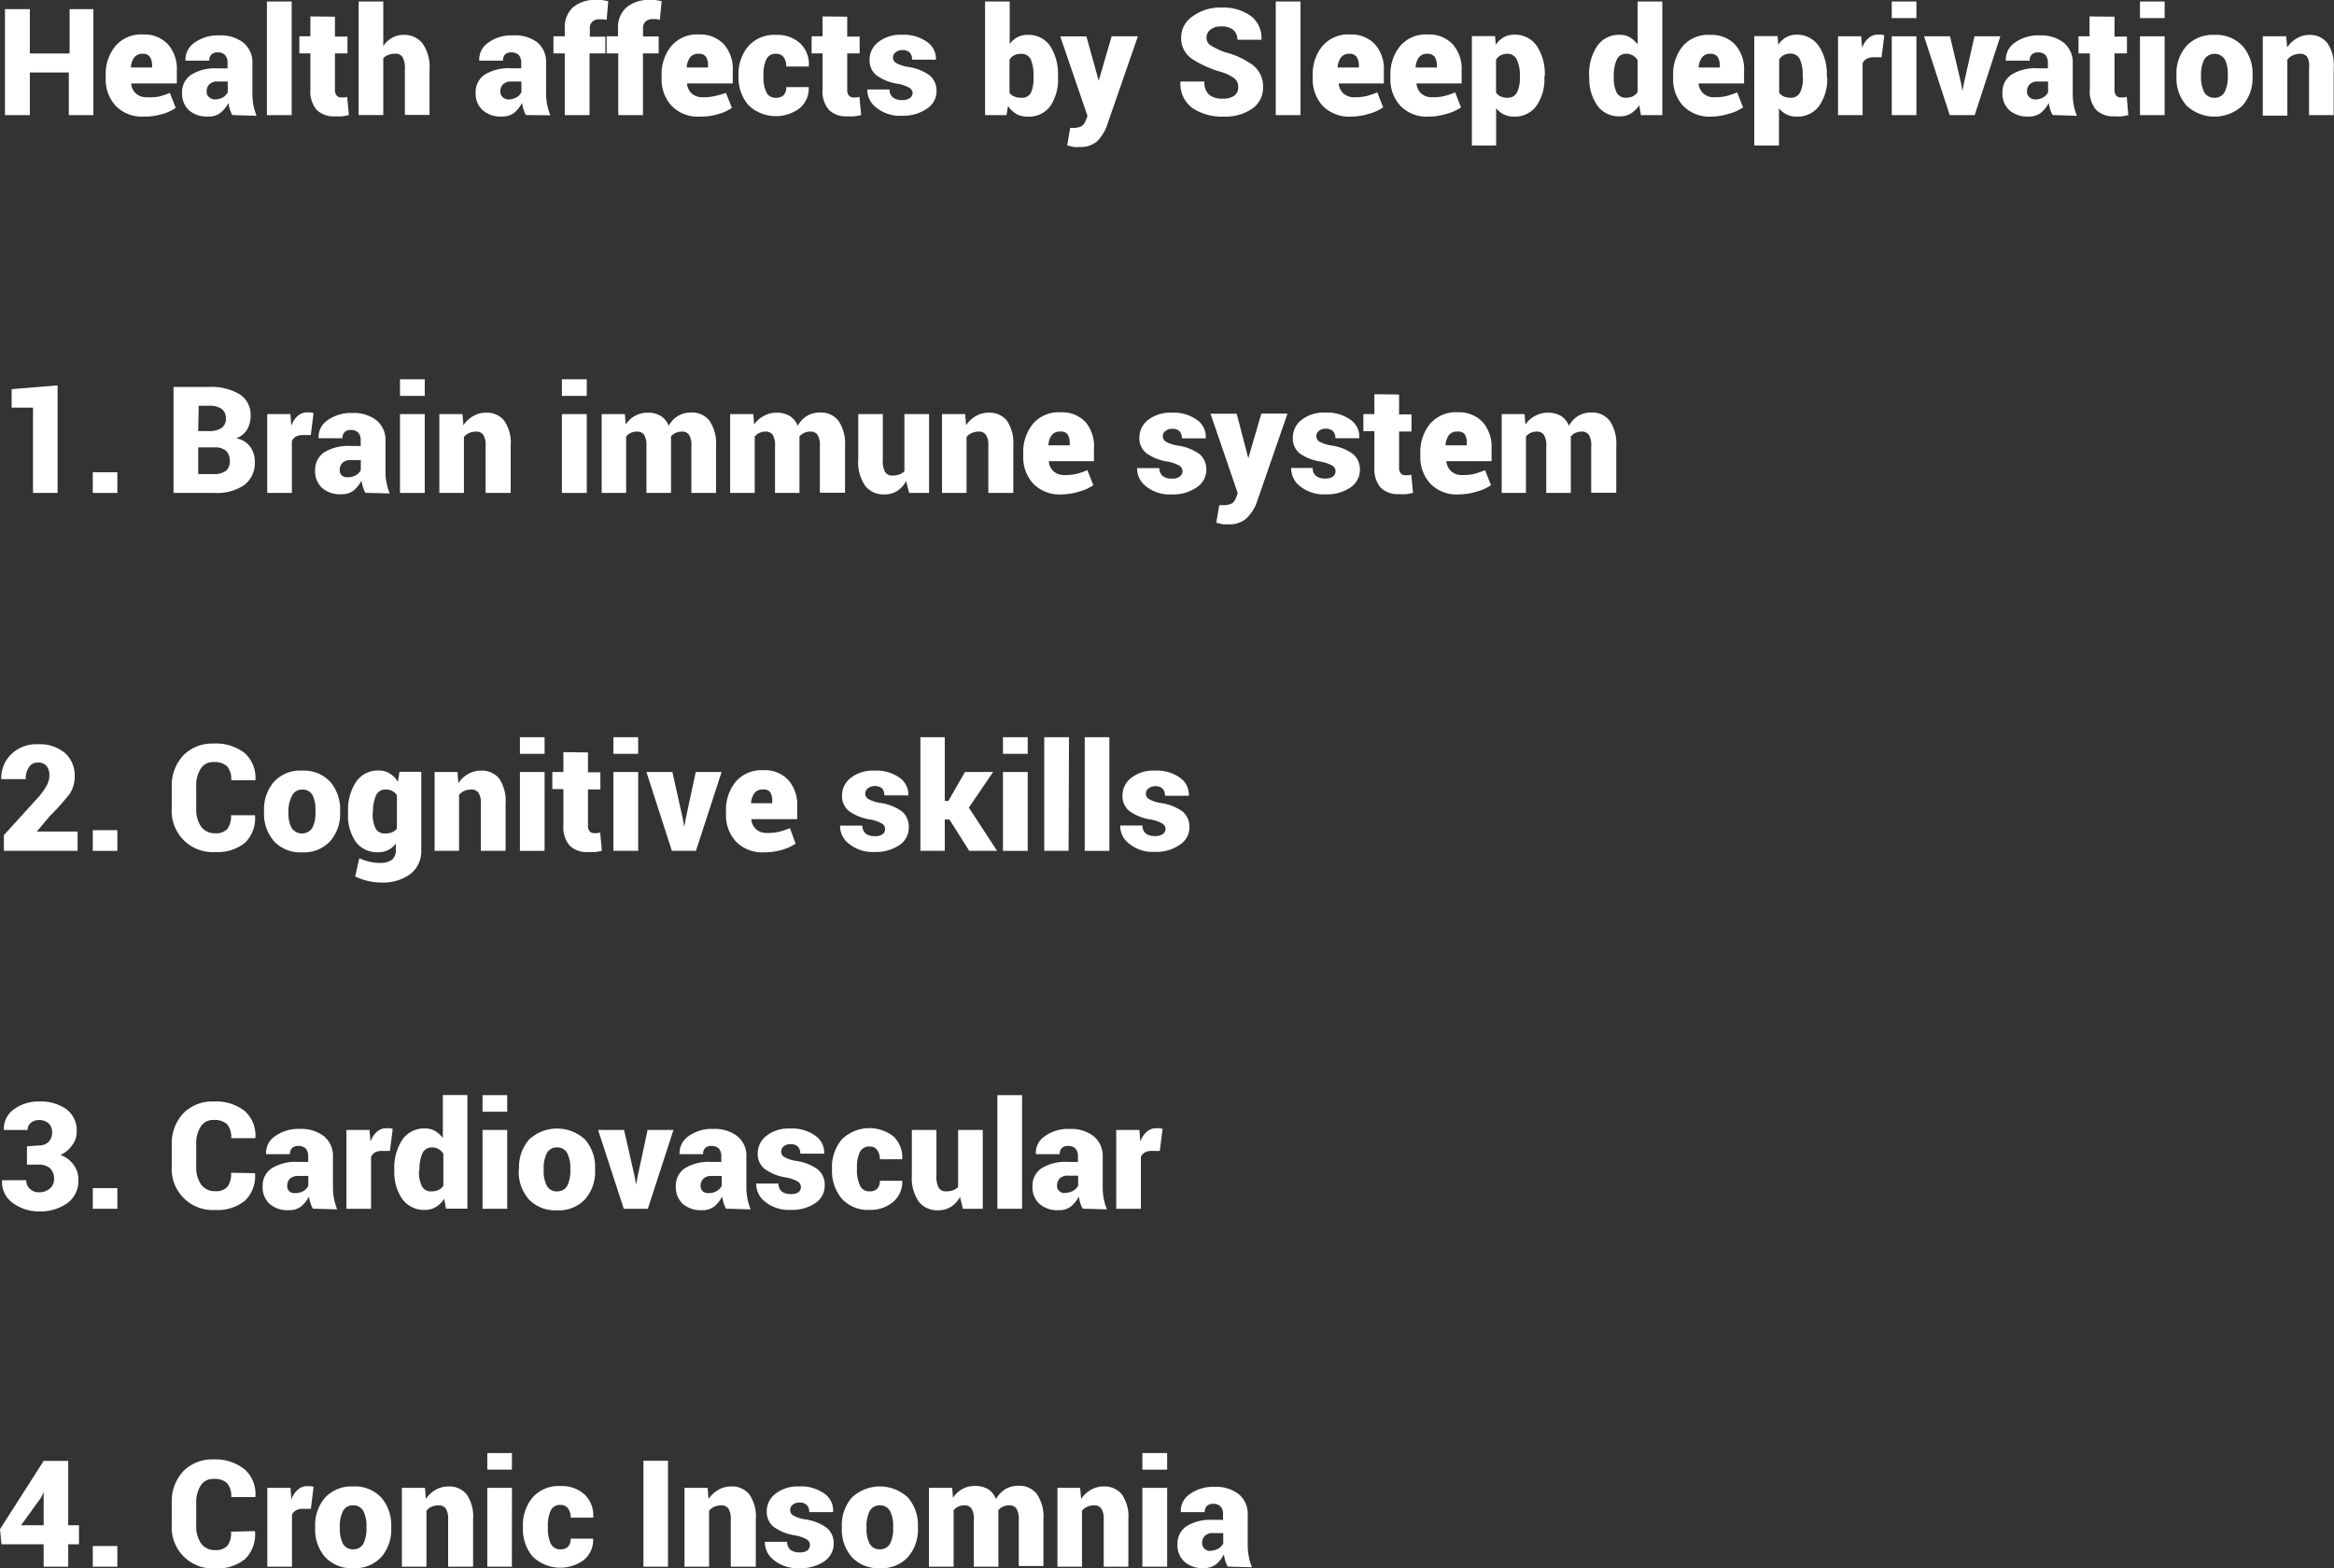 <svg xmlns="http://www.w3.org/2000/svg" viewBox="0 0 234.69 157.73"><rect x="0" y="0" width="234.69" height="157.73" fill="#333333" stroke="none"/><defs><style>.cls-1{fill:#fff;}</style></defs><title>text4</title><g id="Layer_2" data-name="Layer 2"><g id="Layer_1-2" data-name="Layer 1"><path class="cls-1" d="M5.79,49.58H3.32V41H1.17V39.14l4.62-.38Z"/><path class="cls-1" d="M11.8,49.58H9.33V47.5H11.8Z"/><path class="cls-1" d="M17.45,49.58V38.92H21a5.56,5.56,0,0,1,3.09.73,2.46,2.46,0,0,1,1.11,2.2,2.66,2.66,0,0,1-.35,1.35,2.16,2.16,0,0,1-1.1.89,2.16,2.16,0,0,1,1.41.85,2.45,2.45,0,0,1,.46,1.48,2.78,2.78,0,0,1-1.05,2.36,4.89,4.89,0,0,1-3,.8Zm2.48-6.22h1a2.33,2.33,0,0,0,1.34-.31,1.08,1.08,0,0,0,.44-.93,1.16,1.16,0,0,0-.43-1,2.19,2.19,0,0,0-1.3-.31h-1Zm0,1.64v2.68h1.59a1.9,1.9,0,0,0,1.19-.32,1.13,1.13,0,0,0,.39-1,1.39,1.39,0,0,0-.35-1A1.62,1.62,0,0,0,21.61,45H19.93Z"/><path class="cls-1" d="M31.25,43.76h-.8a1.43,1.43,0,0,0-.7.15,1,1,0,0,0-.4.45v5.22H26.87V41.65H29.2l.09,1.17a2.45,2.45,0,0,1,.66-1,1.43,1.43,0,0,1,1-.34l.3,0a1.64,1.64,0,0,1,.28.07Z"/><path class="cls-1" d="M36.74,49.57A3.25,3.25,0,0,1,36.5,49a3.52,3.52,0,0,1-.15-.66,3.14,3.14,0,0,1-.8,1,1.9,1.9,0,0,1-1.23.37,2.75,2.75,0,0,1-1.94-.64,2.25,2.25,0,0,1-.69-1.74,2.1,2.1,0,0,1,.89-1.82,4.56,4.56,0,0,1,2.69-.65h1v-.56a1.16,1.16,0,0,0-.24-.78,1,1,0,0,0-.74-.27.87.87,0,0,0-.64.21.82.82,0,0,0-.21.62h-2.4v0a2,2,0,0,1,.9-1.81,4,4,0,0,1,2.52-.73,3.69,3.69,0,0,1,2.39.73,2.53,2.53,0,0,1,.91,2.1v3a5.57,5.57,0,0,0,.11,1.18,6.27,6.27,0,0,0,.31,1.08ZM35,48a1.54,1.54,0,0,0,.8-.21,1.22,1.22,0,0,0,.48-.51v-1h-1a1.13,1.13,0,0,0-.86.29,1,1,0,0,0-.26.72.68.68,0,0,0,.23.55A.84.84,0,0,0,35,48Z"/><path class="cls-1" d="M42.71,39.82H40.22V38.15h2.49Zm0,9.76H40.22V41.65h2.49Z"/><path class="cls-1" d="M46.5,41.65l.1,1.12a2.84,2.84,0,0,1,1-.93,2.48,2.48,0,0,1,1.27-.33,2.22,2.22,0,0,1,1.82.79,3.89,3.89,0,0,1,.66,2.51v4.77H48.83V44.8a1.82,1.82,0,0,0-.24-1.07.84.84,0,0,0-.7-.32,1.73,1.73,0,0,0-.71.14,1.33,1.33,0,0,0-.53.4v5.63H44.18V41.65Z"/><path class="cls-1" d="M59,39.82H56.5V38.15H59Zm0,9.76H56.5V41.65H59Z"/><path class="cls-1" d="M62.83,41.65l.09,1.05a2.56,2.56,0,0,1,.94-.88,2.6,2.6,0,0,1,1.3-.31,2.47,2.47,0,0,1,1.27.32,2,2,0,0,1,.81,1,2.62,2.62,0,0,1,.94-1,2.54,2.54,0,0,1,1.34-.34,2.21,2.21,0,0,1,1.82.83A4.09,4.09,0,0,1,72,44.9v4.68H69.52V44.9a2,2,0,0,0-.24-1.17.83.83,0,0,0-.71-.32,1.54,1.54,0,0,0-.63.13,1.29,1.29,0,0,0-.47.36,1.34,1.34,0,0,0,0,.21c0,.06,0,.12,0,.18v5.29H65V44.9a2.14,2.14,0,0,0-.23-1.17.86.86,0,0,0-.73-.32,1.51,1.51,0,0,0-.61.13,1.38,1.38,0,0,0-.47.36v5.68H60.5V41.65Z"/><path class="cls-1" d="M75.75,41.65l.08,1.05a2.66,2.66,0,0,1,1-.88,2.6,2.6,0,0,1,1.3-.31,2.47,2.47,0,0,1,1.27.32,2,2,0,0,1,.81,1,2.62,2.62,0,0,1,.94-1,2.54,2.54,0,0,1,1.34-.34,2.21,2.21,0,0,1,1.82.83,4.09,4.09,0,0,1,.66,2.56v4.68H82.44V44.9a2,2,0,0,0-.24-1.17.83.83,0,0,0-.71-.32,1.54,1.54,0,0,0-.63.13,1.29,1.29,0,0,0-.47.36,1.34,1.34,0,0,0,0,.21c0,.06,0,.12,0,.18v5.29H77.93V44.9a2.14,2.14,0,0,0-.23-1.17.86.86,0,0,0-.73-.32,1.51,1.51,0,0,0-.61.13,1.38,1.38,0,0,0-.47.36v5.68H73.42V41.65Z"/><path class="cls-1" d="M91.11,48.39a2.6,2.6,0,0,1-.91,1,2.39,2.39,0,0,1-1.29.34A2.34,2.34,0,0,1,87,48.87a4.2,4.2,0,0,1-.7-2.67V41.65h2.47v4.56A2.35,2.35,0,0,0,89,47.48a.82.82,0,0,0,.73.35,2.1,2.1,0,0,0,.7-.11,1.25,1.25,0,0,0,.51-.33V41.65h2.48v7.93h-2Z"/><path class="cls-1" d="M97.05,41.65l.09,1.12a2.84,2.84,0,0,1,1-.93,2.52,2.52,0,0,1,1.28-.33,2.24,2.24,0,0,1,1.82.79,4,4,0,0,1,.65,2.51v4.77H99.38V44.8a1.81,1.81,0,0,0-.25-1.07.83.83,0,0,0-.7-.32,1.8,1.8,0,0,0-.71.14,1.41,1.41,0,0,0-.53.4v5.63H94.72V41.65Z"/><path class="cls-1" d="M106.71,49.73a3.66,3.66,0,0,1-2.82-1.09,3.89,3.89,0,0,1-1-2.76V45.6a4.46,4.46,0,0,1,1-3,3.41,3.41,0,0,1,2.79-1.13,3.22,3.22,0,0,1,2.49,1A3.76,3.76,0,0,1,110,45.1v1.29h-4.54l0,0a1.51,1.51,0,0,0,.46,1,1.61,1.61,0,0,0,1.16.39,4.87,4.87,0,0,0,1.18-.12,7.31,7.31,0,0,0,1.08-.37l.6,1.51a4.44,4.44,0,0,1-1.38.63A6.4,6.4,0,0,1,106.71,49.73Zm-.09-6.32a1,1,0,0,0-.88.38,1.87,1.87,0,0,0-.32,1v0h2.14v-.19a1.6,1.6,0,0,0-.22-.93A.82.82,0,0,0,106.62,43.41Z"/><path class="cls-1" d="M118.9,47.35a.64.64,0,0,0-.33-.52,3.67,3.67,0,0,0-1.21-.41,4.86,4.86,0,0,1-2.09-.84,1.9,1.9,0,0,1-.7-1.57,2.21,2.21,0,0,1,.87-1.77,3.6,3.6,0,0,1,2.38-.73,4,4,0,0,1,2.52.71,2.06,2.06,0,0,1,.9,1.82l0,.05h-2.4a1,1,0,0,0-.23-.71,1,1,0,0,0-.77-.25,1,1,0,0,0-.65.22.65.65,0,0,0-.27.54.62.62,0,0,0,.31.53,3.38,3.38,0,0,0,1.22.4,5,5,0,0,1,2.16.85,2,2,0,0,1,.69,1.61,2.11,2.11,0,0,1-1,1.76,4.15,4.15,0,0,1-2.51.69,3.77,3.77,0,0,1-2.56-.82,2.25,2.25,0,0,1-.89-1.83v0h2.24a1,1,0,0,0,.34.81,1.49,1.49,0,0,0,.93.25,1.22,1.22,0,0,0,.75-.19A.65.65,0,0,0,118.9,47.35Z"/><path class="cls-1" d="M125.52,46.09v0h0l1.31-4.49h2.63l-3.15,9.11a4.45,4.45,0,0,1-1,1.45,2.53,2.53,0,0,1-1.84.57,2.49,2.49,0,0,1-.52,0l-.65-.15.3-1.77.16,0H123a1.74,1.74,0,0,0,.86-.17,1.06,1.06,0,0,0,.4-.52l.2-.51-2.74-8h2.63Z"/><path class="cls-1" d="M134.29,47.35a.64.64,0,0,0-.33-.52,3.74,3.74,0,0,0-1.22-.41,4.81,4.81,0,0,1-2.08-.84A1.91,1.91,0,0,1,130,44a2.22,2.22,0,0,1,.88-1.77,3.6,3.6,0,0,1,2.38-.73,4,4,0,0,1,2.52.71,2.06,2.06,0,0,1,.9,1.82l0,.05h-2.4a1,1,0,0,0-.24-.71,1,1,0,0,0-.76-.25,1,1,0,0,0-.66.22.67.67,0,0,0-.26.54.63.63,0,0,0,.3.53,3.52,3.52,0,0,0,1.23.4,4.88,4.88,0,0,1,2.15.85,2,2,0,0,1,.7,1.61,2.11,2.11,0,0,1-.95,1.76,4.17,4.17,0,0,1-2.51.69,3.75,3.75,0,0,1-2.56-.82,2.25,2.25,0,0,1-.89-1.83v0H132a1,1,0,0,0,.34.81,1.49,1.49,0,0,0,.93.25,1.22,1.22,0,0,0,.75-.19A.67.67,0,0,0,134.29,47.35Z"/><path class="cls-1" d="M140.68,39.68v2h1.25v1.72h-1.25V47a.86.86,0,0,0,.17.61.58.58,0,0,0,.46.19h.31l.29-.06.17,1.83a5.33,5.33,0,0,1-.68.13,5,5,0,0,1-.71,0,2.48,2.48,0,0,1-1.86-.65A2.87,2.87,0,0,1,138.2,47V43.37h-1.11V41.65h1.11v-2Z"/><path class="cls-1" d="M146.65,49.73a3.67,3.67,0,0,1-2.83-1.09,3.89,3.89,0,0,1-1-2.76V45.6a4.46,4.46,0,0,1,1-3,3.42,3.42,0,0,1,2.79-1.13,3.22,3.22,0,0,1,2.49,1,3.76,3.76,0,0,1,.88,2.63v1.29h-4.54l0,0a1.52,1.52,0,0,0,.47,1,1.57,1.57,0,0,0,1.15.39,5,5,0,0,0,1.19-.12,8.19,8.19,0,0,0,1.08-.37l.59,1.51a4.44,4.44,0,0,1-1.38.63A6.33,6.33,0,0,1,146.65,49.73Zm-.1-6.32a1,1,0,0,0-.88.38,2,2,0,0,0-.32,1v0h2.14v-.19a1.68,1.68,0,0,0-.21-.93A.84.84,0,0,0,146.55,43.41Z"/><path class="cls-1" d="M153.3,41.65l.08,1.05a2.66,2.66,0,0,1,1-.88,2.59,2.59,0,0,1,1.29-.31,2.48,2.48,0,0,1,1.28.32,2,2,0,0,1,.81,1,2.62,2.62,0,0,1,.94-1,2.54,2.54,0,0,1,1.34-.34,2.21,2.21,0,0,1,1.82.83,4.09,4.09,0,0,1,.66,2.56v4.68H160V44.9a2,2,0,0,0-.24-1.17.83.83,0,0,0-.71-.32,1.62,1.62,0,0,0-.64.13,1.34,1.34,0,0,0-.46.36,1.34,1.34,0,0,0,0,.21v5.47h-2.47V44.9a2,2,0,0,0-.24-1.17.83.83,0,0,0-.72-.32,1.48,1.48,0,0,0-.61.13,1.29,1.29,0,0,0-.47.36v5.68H151V41.65Z"/><path class="cls-1" d="M7.8,85.58H.39V84l3.28-3.61a7.07,7.07,0,0,0,1-1.33,2.31,2.31,0,0,0,.3-1,1.61,1.61,0,0,0-.27-1,1.08,1.08,0,0,0-.9-.36,1,1,0,0,0-.89.47,2,2,0,0,0-.32,1.2H.13v0a3.31,3.31,0,0,1,1-2.51,3.59,3.59,0,0,1,2.68-1,3.89,3.89,0,0,1,2.7.86,3,3,0,0,1,1,2.37,3.12,3.12,0,0,1-.53,1.79A23.42,23.42,0,0,1,5,82.09l-1.3,1.55v0H7.8Z"/><path class="cls-1" d="M11.8,85.58H9.33V83.5H11.8Z"/><path class="cls-1" d="M25.64,82l0,0a3.43,3.43,0,0,1-1,2.76,4.37,4.37,0,0,1-3,.94,4.12,4.12,0,0,1-4.37-4.37V79.13A4.41,4.41,0,0,1,18.41,76a4.05,4.05,0,0,1,3.05-1.21,4.71,4.71,0,0,1,3.14.95,3.32,3.32,0,0,1,1.08,2.74l0,0H23.25a2,2,0,0,0-.42-1.41,1.89,1.89,0,0,0-1.37-.42,1.44,1.44,0,0,0-1.28.67,3.13,3.13,0,0,0-.45,1.78v2.24a3,3,0,0,0,.49,1.8,1.67,1.67,0,0,0,1.41.67,1.56,1.56,0,0,0,1.23-.43A2.12,2.12,0,0,0,23.23,82Z"/><path class="cls-1" d="M26.55,81.54a4.21,4.21,0,0,1,1-2.91,3.58,3.58,0,0,1,2.82-1.12,3.62,3.62,0,0,1,2.83,1.12,4.21,4.21,0,0,1,1,2.91v.16a4.19,4.19,0,0,1-1,2.91,3.59,3.59,0,0,1-2.81,1.12,3.61,3.61,0,0,1-2.84-1.12,4.19,4.19,0,0,1-1-2.91ZM29,81.7a3.25,3.25,0,0,0,.31,1.56,1.25,1.25,0,0,0,2.1,0,3.25,3.25,0,0,0,.31-1.56v-.16A3.28,3.28,0,0,0,31.44,80a1.13,1.13,0,0,0-1.06-.58,1.08,1.08,0,0,0-1,.59A3.24,3.24,0,0,0,29,81.54Z"/><path class="cls-1" d="M35,81.63a5.06,5.06,0,0,1,.81-3,2.65,2.65,0,0,1,2.28-1.13,2,2,0,0,1,1.1.3,2.5,2.5,0,0,1,.82.83l.16-1h2.19v7.84a2.92,2.92,0,0,1-1.08,2.43,4.61,4.61,0,0,1-3,.86A5.45,5.45,0,0,1,37,88.61a7,7,0,0,1-1.29-.45l.42-1.83a5.9,5.9,0,0,0,1,.34,4.6,4.6,0,0,0,1.11.12,1.85,1.85,0,0,0,1.18-.32,1.22,1.22,0,0,0,.38-1v-.62a2.09,2.09,0,0,1-.78.65,2.18,2.18,0,0,1-1,.22,2.67,2.67,0,0,1-2.27-1.08A4.66,4.66,0,0,1,35,81.79Zm2.47.16a3.4,3.4,0,0,0,.28,1.5,1,1,0,0,0,1,.54,1.6,1.6,0,0,0,.69-.13,1.07,1.07,0,0,0,.47-.37V80a1.21,1.21,0,0,0-.46-.44,1.49,1.49,0,0,0-.69-.15,1,1,0,0,0-.95.61,3.7,3.7,0,0,0-.3,1.61Z"/><path class="cls-1" d="M46,77.65l.09,1.12a2.84,2.84,0,0,1,1-.93,2.52,2.52,0,0,1,1.28-.33,2.24,2.24,0,0,1,1.82.79,4,4,0,0,1,.65,2.51v4.77H48.35V80.8a1.82,1.82,0,0,0-.24-1.07.86.86,0,0,0-.71-.32,1.8,1.8,0,0,0-.71.14,1.49,1.49,0,0,0-.53.4v5.63H43.7V77.65Z"/><path class="cls-1" d="M54.76,75.82H52.28V74.15h2.48Zm0,9.76H52.28V77.65h2.48Z"/><path class="cls-1" d="M59.12,75.68v2h1.25v1.72H59.12V83a.91.91,0,0,0,.17.61.6.6,0,0,0,.47.19h.3l.29-.06.17,1.83a5.21,5.21,0,0,1-.67.13,5,5,0,0,1-.71,0,2.45,2.45,0,0,1-1.86-.65A2.87,2.87,0,0,1,56.65,83V79.37H55.54V77.65h1.11v-2Z"/><path class="cls-1" d="M64.17,75.82H61.68V74.15h2.49Zm0,9.76H61.68V77.65h2.49Z"/><path class="cls-1" d="M68.65,82.31l.15.85h0l.16-.85,1-4.66h2.6l-2.58,7.93H67.56L65,77.65h2.61Z"/><path class="cls-1" d="M76.82,85.73A3.68,3.68,0,0,1,74,84.64a3.89,3.89,0,0,1-1-2.76V81.6a4.46,4.46,0,0,1,1-3,3.43,3.43,0,0,1,2.79-1.13,3.22,3.22,0,0,1,2.49,1,3.72,3.72,0,0,1,.88,2.63v1.29H75.55v0a1.47,1.47,0,0,0,.46,1,1.57,1.57,0,0,0,1.15.39,5,5,0,0,0,1.19-.12,8.19,8.19,0,0,0,1.08-.37L80,84.85a4.44,4.44,0,0,1-1.38.63A6.33,6.33,0,0,1,76.82,85.73Zm-.1-6.32a1,1,0,0,0-.87.38,1.87,1.87,0,0,0-.33,1l0,0h2.13v-.19a1.68,1.68,0,0,0-.21-.93A.84.84,0,0,0,76.72,79.41Z"/><path class="cls-1" d="M89,83.35a.64.64,0,0,0-.33-.52,3.67,3.67,0,0,0-1.21-.41,4.92,4.92,0,0,1-2.09-.84,1.9,1.9,0,0,1-.7-1.57,2.2,2.2,0,0,1,.88-1.77,3.58,3.58,0,0,1,2.38-.73,4.05,4.05,0,0,1,2.52.71A2.08,2.08,0,0,1,91.34,80v0H88.92a1,1,0,0,0-.23-.71,1.19,1.19,0,0,0-1.42,0,.65.65,0,0,0-.27.54.64.64,0,0,0,.31.53,3.37,3.37,0,0,0,1.23.4,4.93,4.93,0,0,1,2.15.85,2,2,0,0,1,.69,1.61A2.1,2.1,0,0,1,90.44,85a4.19,4.19,0,0,1-2.51.69,3.73,3.73,0,0,1-2.56-.82,2.24,2.24,0,0,1-.9-1.83v0h2.25a1,1,0,0,0,.34.81,1.44,1.44,0,0,0,.92.25,1.23,1.23,0,0,0,.76-.19A.66.66,0,0,0,89,83.35Z"/><path class="cls-1" d="M95.47,82.43H95v3.15H92.55V74.15H95v6.41h.36l1.67-2.91h2.83l-2.44,3.58,2.84,4.35H97.46Z"/><path class="cls-1" d="M103.34,75.82h-2.49V74.15h2.49Zm0,9.76h-2.49V77.65h2.49Z"/><path class="cls-1" d="M107.45,85.58H105V74.15h2.49Z"/><path class="cls-1" d="M111.55,85.58h-2.48V74.15h2.48Z"/><path class="cls-1" d="M117.2,83.35a.64.64,0,0,0-.33-.52,3.67,3.67,0,0,0-1.21-.41,4.86,4.86,0,0,1-2.09-.84,1.9,1.9,0,0,1-.7-1.57,2.2,2.2,0,0,1,.88-1.77,3.55,3.55,0,0,1,2.37-.73,4,4,0,0,1,2.52.71,2.06,2.06,0,0,1,.9,1.82l0,0h-2.4a1,1,0,0,0-.23-.71,1,1,0,0,0-.77-.25,1,1,0,0,0-.65.22.65.65,0,0,0-.27.54.62.62,0,0,0,.31.53,3.38,3.38,0,0,0,1.22.4,4.93,4.93,0,0,1,2.16.85,2,2,0,0,1,.69,1.61,2.08,2.08,0,0,1-1,1.76,4.15,4.15,0,0,1-2.51.69,3.72,3.72,0,0,1-2.55-.82,2.24,2.24,0,0,1-.9-1.83v0h2.24a1,1,0,0,0,.34.81,1.49,1.49,0,0,0,.93.25,1.25,1.25,0,0,0,.76-.19A.66.66,0,0,0,117.2,83.35Z"/><path class="cls-1" d="M3.88,115.21a1.38,1.38,0,0,0,1-.35,1.36,1.36,0,0,0,.36-1A1.17,1.17,0,0,0,4.9,113a1.37,1.37,0,0,0-1-.34,1.18,1.18,0,0,0-.79.27.88.88,0,0,0-.33.72H.39l0,0a2.38,2.38,0,0,1,1-2.07,4.15,4.15,0,0,1,2.54-.79,4.46,4.46,0,0,1,2.78.8,2.65,2.65,0,0,1,1,2.25,2.17,2.17,0,0,1-.44,1.33,2.91,2.91,0,0,1-1.19,1,2.77,2.77,0,0,1,1.33,1,2.47,2.47,0,0,1,.47,1.54,2.72,2.72,0,0,1-1.12,2.31,4.74,4.74,0,0,1-2.87.83A4.45,4.45,0,0,1,1.29,121a2.57,2.57,0,0,1-1.08-2.29l0,0H2.64a1.12,1.12,0,0,0,.36.86,1.24,1.24,0,0,0,.91.35,1.61,1.61,0,0,0,1.1-.37,1.18,1.18,0,0,0,.42-.92,1.43,1.43,0,0,0-.4-1.13,1.67,1.67,0,0,0-1.15-.36H2.71v-1.84Z"/><path class="cls-1" d="M11.8,121.58H9.33V119.5H11.8Z"/><path class="cls-1" d="M25.64,118l0,0a3.43,3.43,0,0,1-1,2.76,4.37,4.37,0,0,1-3,.94,4.12,4.12,0,0,1-4.37-4.37v-2.23A4.41,4.41,0,0,1,18.41,112a4.05,4.05,0,0,1,3.05-1.21,4.71,4.71,0,0,1,3.14.95,3.32,3.32,0,0,1,1.08,2.74l0,0H23.25a2,2,0,0,0-.42-1.41,1.89,1.89,0,0,0-1.37-.42,1.44,1.44,0,0,0-1.28.67,3.13,3.13,0,0,0-.45,1.78v2.24a3,3,0,0,0,.49,1.8,1.67,1.67,0,0,0,1.41.67,1.56,1.56,0,0,0,1.23-.43,2.12,2.12,0,0,0,.37-1.42Z"/><path class="cls-1" d="M31.46,121.57a3.25,3.25,0,0,1-.24-.56,3.52,3.52,0,0,1-.15-.66,3.14,3.14,0,0,1-.8,1,1.9,1.9,0,0,1-1.23.37,2.74,2.74,0,0,1-1.94-.64,2.25,2.25,0,0,1-.69-1.74,2.1,2.1,0,0,1,.89-1.82,4.56,4.56,0,0,1,2.69-.65h1v-.56a1.16,1.16,0,0,0-.24-.78,1,1,0,0,0-.74-.27.87.87,0,0,0-.64.21.82.82,0,0,0-.21.62h-2.4v0a2,2,0,0,1,.9-1.81,4,4,0,0,1,2.52-.73,3.7,3.7,0,0,1,2.39.73,2.56,2.56,0,0,1,.91,2.1v3a6.33,6.33,0,0,0,.1,1.18,7.36,7.36,0,0,0,.32,1.08ZM29.71,120a1.55,1.55,0,0,0,.81-.21,1.22,1.22,0,0,0,.48-.51v-1H30a1.13,1.13,0,0,0-.86.29,1,1,0,0,0-.26.72.68.68,0,0,0,.23.55A.84.84,0,0,0,29.71,120Z"/><path class="cls-1" d="M39.21,115.76h-.8a1.43,1.43,0,0,0-.7.15,1,1,0,0,0-.4.45v5.22H34.83v-7.93h2.33l.09,1.17a2.45,2.45,0,0,1,.66-1,1.43,1.43,0,0,1,1-.34l.3,0a1.64,1.64,0,0,1,.28.07Z"/><path class="cls-1" d="M39.65,117.63a5.06,5.06,0,0,1,.81-3,2.65,2.65,0,0,1,2.28-1.13,2,2,0,0,1,1,.25,2.67,2.67,0,0,1,.79.72v-4.33H47v11.43H44.84l-.17-1a2.65,2.65,0,0,1-.84.83,2,2,0,0,1-1.1.29,2.67,2.67,0,0,1-2.27-1.08,4.66,4.66,0,0,1-.81-2.86Zm2.48.16a3.26,3.26,0,0,0,.28,1.5,1,1,0,0,0,1,.54,1.59,1.59,0,0,0,.68-.14,1.33,1.33,0,0,0,.49-.42v-3.21a1.29,1.29,0,0,0-1.16-.65,1,1,0,0,0-.95.61,3.83,3.83,0,0,0-.29,1.61Z"/><path class="cls-1" d="M51,111.82H48.52v-1.67H51Zm0,9.76H48.52v-7.93H51Z"/><path class="cls-1" d="M52.19,117.54a4.21,4.21,0,0,1,1-2.91,4.12,4.12,0,0,1,5.65,0,4.21,4.21,0,0,1,1,2.91v.16a4.19,4.19,0,0,1-1,2.91A3.57,3.57,0,0,1,56,121.73a3.63,3.63,0,0,1-2.84-1.12,4.19,4.19,0,0,1-1-2.91Zm2.48.16a3.25,3.25,0,0,0,.31,1.56,1.11,1.11,0,0,0,1.06.57,1.1,1.1,0,0,0,1-.57,3.25,3.25,0,0,0,.31-1.56v-.16a3.28,3.28,0,0,0-.31-1.55,1.12,1.12,0,0,0-1.06-.58,1.1,1.1,0,0,0-1,.59,3.24,3.24,0,0,0-.31,1.54Z"/><path class="cls-1" d="M63.81,118.31l.15.85h0l.16-.85,1-4.66h2.6l-2.58,7.93H62.72l-2.58-7.93h2.61Z"/><path class="cls-1" d="M73,121.57a2.62,2.62,0,0,1-.23-.56,4.54,4.54,0,0,1-.16-.66,3.12,3.12,0,0,1-.79,1,1.92,1.92,0,0,1-1.23.37,2.74,2.74,0,0,1-1.94-.64,2.25,2.25,0,0,1-.69-1.74,2.1,2.1,0,0,1,.88-1.82,4.58,4.58,0,0,1,2.69-.65h1v-.56a1.16,1.16,0,0,0-.24-.78,1,1,0,0,0-.74-.27.87.87,0,0,0-.64.21.82.82,0,0,0-.21.62H68.33v0a2.08,2.08,0,0,1,.9-1.81,4,4,0,0,1,2.53-.73,3.68,3.68,0,0,1,2.38.73,2.53,2.53,0,0,1,.91,2.1v3a5.93,5.93,0,0,0,.43,2.26ZM71.28,120a1.52,1.52,0,0,0,.8-.21,1.25,1.25,0,0,0,.49-.51v-1h-1a1.14,1.14,0,0,0-.86.29,1,1,0,0,0-.26.72.72.72,0,0,0,.23.55A.88.88,0,0,0,71.28,120Z"/><path class="cls-1" d="M80.53,119.35a.64.64,0,0,0-.33-.52,3.74,3.74,0,0,0-1.22-.41,4.87,4.87,0,0,1-2.08-.84,1.91,1.91,0,0,1-.71-1.57,2.22,2.22,0,0,1,.88-1.77,3.6,3.6,0,0,1,2.38-.73,4,4,0,0,1,2.52.71,2.06,2.06,0,0,1,.9,1.82l0,0h-2.4a1,1,0,0,0-.24-.71,1,1,0,0,0-.76-.25,1,1,0,0,0-.66.22.67.67,0,0,0-.26.54.63.63,0,0,0,.3.53,3.52,3.52,0,0,0,1.23.4,4.88,4.88,0,0,1,2.15.85,2,2,0,0,1,.7,1.61A2.11,2.11,0,0,1,82,121a4.17,4.17,0,0,1-2.51.69,3.75,3.75,0,0,1-2.56-.82,2.25,2.25,0,0,1-.89-1.83v0h2.24a1,1,0,0,0,.34.81,1.49,1.49,0,0,0,.93.25,1.22,1.22,0,0,0,.75-.19A.67.67,0,0,0,80.53,119.35Z"/><path class="cls-1" d="M87.47,119.83a1,1,0,0,0,.75-.28,1.1,1.1,0,0,0,.25-.79h2.25l0,0a2.61,2.61,0,0,1-.9,2.12,3.48,3.48,0,0,1-2.37.81,3.52,3.52,0,0,1-2.79-1.11,4.29,4.29,0,0,1-1-2.91v-.17a4.29,4.29,0,0,1,1-2.91,3.95,3.95,0,0,1,5.19-.28,2.89,2.89,0,0,1,.87,2.29l0,0H88.47a1.52,1.52,0,0,0-.26-.92.87.87,0,0,0-.76-.36,1,1,0,0,0-1,.58,3.52,3.52,0,0,0-.28,1.55v.17a3.54,3.54,0,0,0,.28,1.56A1,1,0,0,0,87.47,119.83Z"/><path class="cls-1" d="M96.53,120.39a2.7,2.7,0,0,1-.92,1,2.39,2.39,0,0,1-1.29.34,2.34,2.34,0,0,1-1.93-.86,4.2,4.2,0,0,1-.7-2.67v-4.55h2.47v4.56a2.35,2.35,0,0,0,.24,1.27.83.83,0,0,0,.73.35,2.1,2.1,0,0,0,.7-.11,1.25,1.25,0,0,0,.51-.33v-5.74h2.48v7.93h-2Z"/><path class="cls-1" d="M102.77,121.58h-2.48V110.15h2.48Z"/><path class="cls-1" d="M108.87,121.57a2.62,2.62,0,0,1-.24-.56,3.52,3.52,0,0,1-.15-.66,3.14,3.14,0,0,1-.8,1,1.9,1.9,0,0,1-1.23.37,2.74,2.74,0,0,1-1.94-.64,2.25,2.25,0,0,1-.69-1.74,2.1,2.1,0,0,1,.89-1.82,4.54,4.54,0,0,1,2.68-.65h1v-.56a1.16,1.16,0,0,0-.24-.78,1,1,0,0,0-.74-.27.87.87,0,0,0-.64.21.82.82,0,0,0-.21.62h-2.4v0a2,2,0,0,1,.9-1.81,4,4,0,0,1,2.52-.73,3.7,3.7,0,0,1,2.39.73,2.56,2.56,0,0,1,.91,2.1v3a6.33,6.33,0,0,0,.1,1.18,7.36,7.36,0,0,0,.32,1.08Zm-1.75-1.6a1.55,1.55,0,0,0,.81-.21,1.22,1.22,0,0,0,.48-.51v-1h-1a1.13,1.13,0,0,0-.86.29,1,1,0,0,0-.26.72.68.68,0,0,0,.23.55A.84.84,0,0,0,107.12,120Z"/><path class="cls-1" d="M116.62,115.76h-.8a1.45,1.45,0,0,0-.7.15,1,1,0,0,0-.4.45v5.22h-2.48v-7.93h2.33l.09,1.17a2.45,2.45,0,0,1,.66-1,1.43,1.43,0,0,1,1-.34l.3,0a1.64,1.64,0,0,1,.28.07Z"/><path class="cls-1" d="M6.86,153.41H7.94v1.92H6.86v2.25H4.39v-2.25H.15L0,153.81l4.39-6.87v0H6.86Zm-4.74,0H4.39v-3.32h0l-.27.55Z"/><path class="cls-1" d="M11.8,157.58H9.33V155.5H11.8Z"/><path class="cls-1" d="M25.64,154l0,.05a3.43,3.43,0,0,1-1,2.76,4.37,4.37,0,0,1-3,.94,4.12,4.12,0,0,1-4.37-4.37v-2.23A4.41,4.41,0,0,1,18.41,148a4.05,4.05,0,0,1,3.05-1.21,4.71,4.71,0,0,1,3.14,1,3.32,3.32,0,0,1,1.08,2.74l0,.05H23.25a2,2,0,0,0-.42-1.41,1.89,1.89,0,0,0-1.37-.42,1.44,1.44,0,0,0-1.28.67,3.13,3.13,0,0,0-.45,1.78v2.24a3,3,0,0,0,.49,1.8,1.67,1.67,0,0,0,1.41.67,1.56,1.56,0,0,0,1.23-.43,2.12,2.12,0,0,0,.37-1.42Z"/><path class="cls-1" d="M31.26,151.76h-.81a1.41,1.41,0,0,0-.69.15,1,1,0,0,0-.4.45v5.22H26.88v-7.93h2.33l.09,1.17a2.26,2.26,0,0,1,.66-1,1.43,1.43,0,0,1,1-.34l.3,0a1.54,1.54,0,0,1,.27.07Z"/><path class="cls-1" d="M31.69,153.54a4.21,4.21,0,0,1,1-2.91,3.61,3.61,0,0,1,2.82-1.12,3.6,3.6,0,0,1,2.83,1.12,4.21,4.21,0,0,1,1,2.91v.16a4.19,4.19,0,0,1-1,2.91,3.57,3.57,0,0,1-2.81,1.12,3.63,3.63,0,0,1-2.84-1.12,4.19,4.19,0,0,1-1-2.91Zm2.48.16a3.25,3.25,0,0,0,.31,1.56,1.11,1.11,0,0,0,1.06.57,1.1,1.1,0,0,0,1-.57,3.25,3.25,0,0,0,.31-1.56v-.16a3.28,3.28,0,0,0-.31-1.55,1.12,1.12,0,0,0-1.06-.58,1.09,1.09,0,0,0-1,.59,3.24,3.24,0,0,0-.31,1.54Z"/><path class="cls-1" d="M42.73,149.65l.09,1.12a2.84,2.84,0,0,1,1-.93,2.54,2.54,0,0,1,1.28-.33,2.24,2.24,0,0,1,1.82.79,3.89,3.89,0,0,1,.65,2.51v4.77H45.06V152.8a1.82,1.82,0,0,0-.24-1.07.84.84,0,0,0-.71-.32,1.8,1.8,0,0,0-.71.14,1.37,1.37,0,0,0-.52.4v5.63H40.41v-7.93Z"/><path class="cls-1" d="M51.47,147.82H49v-1.67h2.48Zm0,9.76H49v-7.93h2.48Z"/><path class="cls-1" d="M56.38,155.83a1,1,0,0,0,.76-.28,1.15,1.15,0,0,0,.24-.79h2.26l0,0a2.61,2.61,0,0,1-.9,2.12,4,4,0,0,1-5.16-.3,4.24,4.24,0,0,1-1-2.91v-.17a4.28,4.28,0,0,1,1-2.91,3.48,3.48,0,0,1,2.78-1.12,3.4,3.4,0,0,1,2.41.84,2.89,2.89,0,0,1,.88,2.29l0,.05H57.38a1.52,1.52,0,0,0-.25-.92.88.88,0,0,0-.76-.36,1,1,0,0,0-1,.58,3.52,3.52,0,0,0-.28,1.55v.17a3.54,3.54,0,0,0,.28,1.56A1,1,0,0,0,56.38,155.83Z"/><path class="cls-1" d="M67.17,157.58H64.7V146.92h2.47Z"/><path class="cls-1" d="M71.15,149.65l.1,1.12a2.84,2.84,0,0,1,1-.93,2.51,2.51,0,0,1,1.27-.33,2.21,2.21,0,0,1,1.82.79,3.89,3.89,0,0,1,.66,2.51v4.77H73.48V152.8a1.82,1.82,0,0,0-.24-1.07.83.83,0,0,0-.7-.32,1.8,1.8,0,0,0-.71.14,1.41,1.41,0,0,0-.53.4v5.63H68.83v-7.93Z"/><path class="cls-1" d="M81.44,155.35a.64.64,0,0,0-.33-.52,3.74,3.74,0,0,0-1.22-.41,4.92,4.92,0,0,1-2.09-.84,1.93,1.93,0,0,1-.7-1.57,2.2,2.2,0,0,1,.88-1.77,3.6,3.6,0,0,1,2.38-.73,4,4,0,0,1,2.52.71,2.06,2.06,0,0,1,.89,1.82v.05h-2.4a1,1,0,0,0-.24-.71,1,1,0,0,0-.77-.25,1,1,0,0,0-.65.22.67.67,0,0,0-.26.54.63.63,0,0,0,.3.53,3.45,3.45,0,0,0,1.23.4,4.88,4.88,0,0,1,2.15.85,2,2,0,0,1,.7,1.61,2.11,2.11,0,0,1-.95,1.76,4.17,4.17,0,0,1-2.51.69,3.75,3.75,0,0,1-2.56-.82,2.26,2.26,0,0,1-.9-1.83l0,0h2.24a1,1,0,0,0,.34.81,1.49,1.49,0,0,0,.93.25,1.22,1.22,0,0,0,.75-.19A.67.67,0,0,0,81.44,155.35Z"/><path class="cls-1" d="M84.65,153.54a4.21,4.21,0,0,1,1-2.91,4.12,4.12,0,0,1,5.65,0,4.21,4.21,0,0,1,1,2.91v.16a4.19,4.19,0,0,1-1,2.91,3.57,3.57,0,0,1-2.81,1.12,3.63,3.63,0,0,1-2.84-1.12,4.19,4.19,0,0,1-1-2.91Zm2.48.16a3.25,3.25,0,0,0,.31,1.56,1.11,1.11,0,0,0,1.06.57,1.1,1.1,0,0,0,1-.57,3.25,3.25,0,0,0,.31-1.56v-.16a3.28,3.28,0,0,0-.31-1.55,1.12,1.12,0,0,0-1.06-.58,1.1,1.1,0,0,0-1,.59,3.24,3.24,0,0,0-.31,1.54Z"/><path class="cls-1" d="M95.74,149.65l.09,1a2.56,2.56,0,0,1,2.24-1.19,2.51,2.51,0,0,1,1.28.32,2,2,0,0,1,.8,1,2.79,2.79,0,0,1,.94-1,2.58,2.58,0,0,1,1.35-.34,2.22,2.22,0,0,1,1.82.83,4.09,4.09,0,0,1,.66,2.56v4.68h-2.48V152.9a2,2,0,0,0-.24-1.17.85.85,0,0,0-.72-.32,1.57,1.57,0,0,0-.63.13,1.25,1.25,0,0,0-.46.36v.21a1.09,1.09,0,0,1,0,.18v5.29H97.92V152.9a2.05,2.05,0,0,0-.23-1.17.86.86,0,0,0-.73-.32,1.55,1.55,0,0,0-.61.13,1.34,1.34,0,0,0-.46.36v5.68H93.41v-7.93Z"/><path class="cls-1" d="M108.61,149.65l.1,1.12a2.75,2.75,0,0,1,1-.93,2.48,2.48,0,0,1,1.27-.33,2.22,2.22,0,0,1,1.82.79,3.89,3.89,0,0,1,.66,2.51v4.77h-2.48V152.8a1.82,1.82,0,0,0-.24-1.07.84.84,0,0,0-.7-.32,1.73,1.73,0,0,0-.71.14,1.33,1.33,0,0,0-.53.4v5.63h-2.47v-7.93Z"/><path class="cls-1" d="M117.36,147.82h-2.49v-1.67h2.49Zm0,9.76h-2.49v-7.93h2.49Z"/><path class="cls-1" d="M123.45,157.57a3.25,3.25,0,0,1-.24-.56,6.38,6.38,0,0,1-.15-.66,3.12,3.12,0,0,1-.79,1,2,2,0,0,1-1.24.37,2.71,2.71,0,0,1-1.93-.64,2.22,2.22,0,0,1-.7-1.74,2.1,2.1,0,0,1,.89-1.82,4.58,4.58,0,0,1,2.69-.65h1v-.56a1.11,1.11,0,0,0-.25-.78.93.93,0,0,0-.74-.27.88.88,0,0,0-.64.21.82.82,0,0,0-.21.62h-2.4v0a2,2,0,0,1,.9-1.81,4,4,0,0,1,2.53-.73,3.68,3.68,0,0,1,2.38.73,2.53,2.53,0,0,1,.91,2.1v3a6.31,6.31,0,0,0,.11,1.18,5.53,5.53,0,0,0,.32,1.08Zm-1.74-1.6a1.52,1.52,0,0,0,.8-.21,1.32,1.32,0,0,0,.49-.51V154.2h-1a1.13,1.13,0,0,0-.86.29,1,1,0,0,0-.26.72.72.72,0,0,0,.23.55A.84.84,0,0,0,121.71,156Z"/><path class="cls-1" d="M9.39,11.58H6.92V7.29H3v4.29H.5V.92H3V5.38h4V.92H9.39Z"/><path class="cls-1" d="M14.46,11.73a3.7,3.7,0,0,1-2.83-1.09,3.89,3.89,0,0,1-1-2.76V7.6a4.42,4.42,0,0,1,1-3,3.4,3.4,0,0,1,2.78-1.13,3.22,3.22,0,0,1,2.49,1,3.72,3.72,0,0,1,.88,2.63V8.39H13.19v0a1.47,1.47,0,0,0,.46,1,1.59,1.59,0,0,0,1.15.39A5,5,0,0,0,16,9.71a8.19,8.19,0,0,0,1.08-.37l.59,1.51a4.44,4.44,0,0,1-1.38.63A6.33,6.33,0,0,1,14.46,11.73Zm-.1-6.32a1,1,0,0,0-.87.38,1.87,1.87,0,0,0-.33,1l0,0h2.13V6.66a1.68,1.68,0,0,0-.21-.93A.83.83,0,0,0,14.36,5.41Z"/><path class="cls-1" d="M23.36,11.57a2.2,2.2,0,0,1-.24-.56,3.52,3.52,0,0,1-.15-.66,3.14,3.14,0,0,1-.8,1,1.9,1.9,0,0,1-1.23.37A2.74,2.74,0,0,1,19,11.09a2.25,2.25,0,0,1-.69-1.74,2.1,2.1,0,0,1,.89-1.82,4.54,4.54,0,0,1,2.68-.65h1V6.32a1.16,1.16,0,0,0-.24-.78,1,1,0,0,0-.74-.27.87.87,0,0,0-.64.21.82.82,0,0,0-.21.62h-2.4l0,0a2.07,2.07,0,0,1,.91-1.81,4,4,0,0,1,2.52-.73,3.7,3.7,0,0,1,2.39.73,2.56,2.56,0,0,1,.91,2.1v3a6.33,6.33,0,0,0,.1,1.18,6.31,6.31,0,0,0,.32,1.08ZM21.61,10a1.55,1.55,0,0,0,.81-.21,1.22,1.22,0,0,0,.48-.51V8.2h-1a1.13,1.13,0,0,0-.86.29,1,1,0,0,0-.26.72.68.68,0,0,0,.23.55A.84.84,0,0,0,21.61,10Z"/><path class="cls-1" d="M29.33,11.58H26.84V.15h2.49Z"/><path class="cls-1" d="M33.68,1.68v2h1.26V5.37H33.68V9a.86.86,0,0,0,.18.61.58.58,0,0,0,.46.19h.3l.29-.06.17,1.83a5.21,5.21,0,0,1-.67.13,5,5,0,0,1-.71,0,2.45,2.45,0,0,1-1.86-.65A2.87,2.87,0,0,1,31.21,9V5.37H30.1V3.65h1.11v-2Z"/><path class="cls-1" d="M38.54,4.64a2.49,2.49,0,0,1,.88-.83,2.2,2.2,0,0,1,1.13-.3,2.34,2.34,0,0,1,1.94.86A4.12,4.12,0,0,1,43.19,7v4.56H40.71V7a2.33,2.33,0,0,0-.23-1.25.8.8,0,0,0-.71-.35,2,2,0,0,0-.73.12,1.39,1.39,0,0,0-.5.34v5.71H36.06V.15h2.48Z"/><path class="cls-1" d="M52.88,11.57a3.25,3.25,0,0,1-.24-.56,6.38,6.38,0,0,1-.15-.66,3.12,3.12,0,0,1-.79,1,2,2,0,0,1-1.24.37,2.71,2.71,0,0,1-1.93-.64,2.22,2.22,0,0,1-.7-1.74,2.1,2.1,0,0,1,.89-1.82,4.58,4.58,0,0,1,2.69-.65h1V6.32a1.16,1.16,0,0,0-.24-.78,1,1,0,0,0-.74-.27.89.89,0,0,0-.65.21.85.85,0,0,0-.2.62H48.19v0a2.06,2.06,0,0,1,.9-1.81,4,4,0,0,1,2.53-.73A3.68,3.68,0,0,1,54,4.24a2.53,2.53,0,0,1,.91,2.1v3a5.93,5.93,0,0,0,.43,2.26ZM51.14,10a1.52,1.52,0,0,0,.8-.21,1.32,1.32,0,0,0,.49-.51V8.2h-1a1.14,1.14,0,0,0-.86.29,1,1,0,0,0-.26.72.72.72,0,0,0,.23.55A.86.86,0,0,0,51.14,10Z"/><path class="cls-1" d="M56.79,11.58V5.37H55.65V3.65h1.14V2.83A2.69,2.69,0,0,1,57.61.74,3.37,3.37,0,0,1,59.93,0a3.77,3.77,0,0,1,.58,0l.65.11L61,2l-.35-.06-.38,0a1,1,0,0,0-.72.25.92.92,0,0,0-.24.68v.82h1.56V5.37H59.28v6.21Z"/><path class="cls-1" d="M62.17,11.58V5.37H61V3.65h1.14V2.83A2.65,2.65,0,0,1,63,.74,3.37,3.37,0,0,1,65.31,0a3.64,3.64,0,0,1,.57,0l.65.11L66.35,2,66,1.92l-.37,0a1,1,0,0,0-.72.25.89.89,0,0,0-.25.68v.82h1.57V5.37H64.65v6.21Z"/><path class="cls-1" d="M70.35,11.73a3.66,3.66,0,0,1-2.82-1.09,3.86,3.86,0,0,1-1-2.76V7.6a4.42,4.42,0,0,1,1-3,3.4,3.4,0,0,1,2.78-1.13,3.22,3.22,0,0,1,2.49,1,3.72,3.72,0,0,1,.88,2.63V8.39H69.08v0a1.51,1.51,0,0,0,.46,1,1.6,1.6,0,0,0,1.16.39,4.93,4.93,0,0,0,1.18-.12A8.19,8.19,0,0,0,73,9.34l.59,1.51a4.49,4.49,0,0,1-1.37.63A6.45,6.45,0,0,1,70.35,11.73Zm-.1-6.32a1,1,0,0,0-.87.38,1.87,1.87,0,0,0-.33,1l0,0h2.14V6.66A1.68,1.68,0,0,0,71,5.73.83.83,0,0,0,70.25,5.41Z"/><path class="cls-1" d="M78.06,9.83a1,1,0,0,0,.76-.28,1.15,1.15,0,0,0,.24-.79h2.26l0,0a2.61,2.61,0,0,1-.9,2.12,4,4,0,0,1-5.16-.3,4.24,4.24,0,0,1-1-2.91V7.54a4.28,4.28,0,0,1,1-2.91,3.48,3.48,0,0,1,2.78-1.12,3.4,3.4,0,0,1,2.41.84,2.89,2.89,0,0,1,.88,2.29l0,.05H79.06a1.52,1.52,0,0,0-.25-.92.88.88,0,0,0-.76-.36,1,1,0,0,0-1,.58,3.52,3.52,0,0,0-.28,1.55v.17a3.54,3.54,0,0,0,.28,1.56A1,1,0,0,0,78.06,9.83Z"/><path class="cls-1" d="M85.19,1.68v2h1.25V5.37H85.19V9a.91.91,0,0,0,.17.61.58.58,0,0,0,.47.19h.3l.29-.06.17,1.83a5.33,5.33,0,0,1-.68.13,4.87,4.87,0,0,1-.71,0,2.44,2.44,0,0,1-1.85-.65A2.83,2.83,0,0,1,82.71,9V5.37h-1.1V3.65h1.1v-2Z"/><path class="cls-1" d="M91.77,9.35a.64.64,0,0,0-.33-.52,3.67,3.67,0,0,0-1.21-.41,4.86,4.86,0,0,1-2.09-.84A1.9,1.9,0,0,1,87.44,6a2.2,2.2,0,0,1,.88-1.77,3.58,3.58,0,0,1,2.38-.73,4,4,0,0,1,2.51.71A2.06,2.06,0,0,1,94.11,6l0,0h-2.4a1,1,0,0,0-.23-.71,1,1,0,0,0-.77-.25,1,1,0,0,0-.65.22.65.65,0,0,0-.27.54.62.62,0,0,0,.31.53,3.38,3.38,0,0,0,1.22.4,4.93,4.93,0,0,1,2.16.85,2,2,0,0,1,.69,1.61,2.08,2.08,0,0,1-1,1.76,4.14,4.14,0,0,1-2.5.69,3.73,3.73,0,0,1-2.56-.82,2.24,2.24,0,0,1-.9-1.83V9h2.24a1,1,0,0,0,.34.81,1.49,1.49,0,0,0,.93.25,1.25,1.25,0,0,0,.76-.19A.66.66,0,0,0,91.77,9.35Z"/><path class="cls-1" d="M106.39,7.79a4.83,4.83,0,0,1-.77,2.87,2.65,2.65,0,0,1-2.3,1.07,2.28,2.28,0,0,1-1.13-.27,2.56,2.56,0,0,1-.83-.81l-.15.93H99.05V.15h2.48V4.42a2.4,2.4,0,0,1,.76-.67,2.07,2.07,0,0,1,1-.24,2.62,2.62,0,0,1,2.31,1.12,5.17,5.17,0,0,1,.78,3Zm-2.47-.16A4,4,0,0,0,103.66,6a1,1,0,0,0-1-.58,1.47,1.47,0,0,0-.69.15,1.09,1.09,0,0,0-.46.44V9.33a1,1,0,0,0,.46.37,1.68,1.68,0,0,0,.7.13,1,1,0,0,0,1-.51,3.56,3.56,0,0,0,.25-1.53Z"/><path class="cls-1" d="M110.47,8.09v.05h0l1.31-4.49h2.64l-3.16,9.11a4.43,4.43,0,0,1-.94,1.45,2.55,2.55,0,0,1-1.84.57,2.66,2.66,0,0,1-.53,0l-.64-.15.3-1.77.15,0h.13a1.71,1.71,0,0,0,.86-.17,1,1,0,0,0,.4-.52l.2-.51-2.74-8h2.63Z"/><path class="cls-1" d="M124.5,8.75a1.05,1.05,0,0,0-.38-.87,4.55,4.55,0,0,0-1.35-.65,10.49,10.49,0,0,1-3-1.37,2.49,2.49,0,0,1-1-2.1A2.56,2.56,0,0,1,120,1.59a4.65,4.65,0,0,1,2.85-.83,4.74,4.74,0,0,1,2.93.85A2.75,2.75,0,0,1,126.84,4v0h-2.41A1.32,1.32,0,0,0,124,3a1.86,1.86,0,0,0-1.23-.34,1.61,1.61,0,0,0-1.07.33,1,1,0,0,0-.38.81.89.89,0,0,0,.39.75,7.78,7.78,0,0,0,1.49.71A7.91,7.91,0,0,1,126,6.57a2.66,2.66,0,0,1,1,2.17,2.54,2.54,0,0,1-1.1,2.2,4.85,4.85,0,0,1-2.91.79,5.33,5.33,0,0,1-3.07-.85,3,3,0,0,1-1.22-2.68l0,0h2.41a1.64,1.64,0,0,0,.46,1.32,2.05,2.05,0,0,0,1.4.4,1.87,1.87,0,0,0,1.16-.31A1,1,0,0,0,124.5,8.75Z"/><path class="cls-1" d="M130.77,11.58h-2.49V.15h2.49Z"/><path class="cls-1" d="M135.8,11.73A3.7,3.7,0,0,1,133,10.64a3.89,3.89,0,0,1-1-2.76V7.6a4.42,4.42,0,0,1,1-3,3.4,3.4,0,0,1,2.78-1.13,3.22,3.22,0,0,1,2.49,1,3.72,3.72,0,0,1,.88,2.63V8.39h-4.54v0a1.51,1.51,0,0,0,.46,1,1.59,1.59,0,0,0,1.15.39,5,5,0,0,0,1.19-.12,8.19,8.19,0,0,0,1.08-.37l.59,1.51a4.49,4.49,0,0,1-1.37.63A6.45,6.45,0,0,1,135.8,11.73Zm-.1-6.32a1,1,0,0,0-.87.38,1.87,1.87,0,0,0-.33,1l0,0h2.14V6.66a1.68,1.68,0,0,0-.22-.93A.84.84,0,0,0,135.7,5.41Z"/><path class="cls-1" d="M143.63,11.73a3.66,3.66,0,0,1-2.82-1.09,3.89,3.89,0,0,1-1-2.76V7.6a4.46,4.46,0,0,1,1-3,3.41,3.41,0,0,1,2.79-1.13,3.22,3.22,0,0,1,2.49,1,3.72,3.72,0,0,1,.88,2.63V8.39h-4.54l0,0a1.56,1.56,0,0,0,.46,1,1.61,1.61,0,0,0,1.16.39,4.81,4.81,0,0,0,1.18-.12,7.81,7.81,0,0,0,1.09-.37l.59,1.51a4.44,4.44,0,0,1-1.38.63A6.35,6.35,0,0,1,143.63,11.73Zm-.09-6.32a1,1,0,0,0-.88.38,2,2,0,0,0-.32,1v0h2.14V6.66a1.68,1.68,0,0,0-.21-.93A.84.84,0,0,0,143.54,5.41Z"/><path class="cls-1" d="M155.29,7.79a4.64,4.64,0,0,1-.8,2.86,2.67,2.67,0,0,1-2.27,1.08,2.18,2.18,0,0,1-1-.22,2.24,2.24,0,0,1-.78-.63v3.75H148v-11h2.33l.08.87a2.52,2.52,0,0,1,.78-.75,2.16,2.16,0,0,1,1.06-.26,2.65,2.65,0,0,1,2.28,1.13,5.06,5.06,0,0,1,.8,3Zm-2.46-.16a3.67,3.67,0,0,0-.3-1.61,1,1,0,0,0-.93-.61,1.41,1.41,0,0,0-.71.16,1.14,1.14,0,0,0-.46.44V9.32a1,1,0,0,0,.47.38,1.67,1.67,0,0,0,.71.13,1,1,0,0,0,.93-.54,3.25,3.25,0,0,0,.29-1.5Z"/><path class="cls-1" d="M159.79,7.63a5.06,5.06,0,0,1,.81-3,2.65,2.65,0,0,1,2.28-1.13,2,2,0,0,1,1,.25,2.67,2.67,0,0,1,.79.72V.15h2.48V11.58H165l-.17-1a2.65,2.65,0,0,1-.84.83,2,2,0,0,1-1.1.29,2.65,2.65,0,0,1-2.27-1.08,4.66,4.66,0,0,1-.81-2.86Zm2.48.16a3.26,3.26,0,0,0,.28,1.5,1,1,0,0,0,.95.54,1.59,1.59,0,0,0,.68-.14,1.33,1.33,0,0,0,.49-.42V6.06a1.29,1.29,0,0,0-1.16-.65,1,1,0,0,0-.95.61,3.83,3.83,0,0,0-.29,1.61Z"/><path class="cls-1" d="M172.07,11.73a3.7,3.7,0,0,1-2.83-1.09,3.89,3.89,0,0,1-1-2.76V7.6a4.42,4.42,0,0,1,1-3A3.4,3.4,0,0,1,172,3.51a3.22,3.22,0,0,1,2.49,1,3.72,3.72,0,0,1,.88,2.63V8.39H170.8v0a1.51,1.51,0,0,0,.46,1,1.59,1.59,0,0,0,1.15.39,5,5,0,0,0,1.19-.12,8.19,8.19,0,0,0,1.08-.37l.59,1.51a4.44,4.44,0,0,1-1.38.63A6.33,6.33,0,0,1,172.07,11.73ZM172,5.41a1,1,0,0,0-.87.38,1.87,1.87,0,0,0-.33,1l0,0h2.13V6.66a1.68,1.68,0,0,0-.21-.93A.84.84,0,0,0,172,5.41Z"/><path class="cls-1" d="M183.73,7.79a4.64,4.64,0,0,1-.81,2.86,2.67,2.67,0,0,1-2.27,1.08,2.18,2.18,0,0,1-1-.22,2.12,2.12,0,0,1-.77-.63v3.75h-2.48v-11h2.34l.07.87a2.45,2.45,0,0,1,.79-.75,2.1,2.1,0,0,1,1-.26,2.65,2.65,0,0,1,2.28,1.13,5.06,5.06,0,0,1,.81,3Zm-2.47-.16A3.83,3.83,0,0,0,181,6a1,1,0,0,0-.94-.61,1.43,1.43,0,0,0-.71.16,1.12,1.12,0,0,0-.45.44V9.32a1,1,0,0,0,.46.38,1.67,1.67,0,0,0,.71.13,1,1,0,0,0,.94-.54,3.26,3.26,0,0,0,.28-1.5Z"/><path class="cls-1" d="M189.2,5.76h-.81a1.41,1.41,0,0,0-.69.15,1,1,0,0,0-.41.45v5.22h-2.47V3.65h2.33l.09,1.17a2.26,2.26,0,0,1,.66-1,1.43,1.43,0,0,1,1-.34l.3,0a1.54,1.54,0,0,1,.27.07Z"/><path class="cls-1" d="M192.7,1.82h-2.48V.15h2.48Zm0,9.76h-2.48V3.65h2.48Z"/><path class="cls-1" d="M197.18,8.31l.15.85h0l.16-.85,1.05-4.66h2.6l-2.58,7.93h-2.51l-2.58-7.93h2.61Z"/><path class="cls-1" d="M206.4,11.57a2.2,2.2,0,0,1-.24-.56,3.52,3.52,0,0,1-.15-.66,3.14,3.14,0,0,1-.8,1,1.9,1.9,0,0,1-1.23.37,2.74,2.74,0,0,1-1.94-.64,2.25,2.25,0,0,1-.69-1.74,2.1,2.1,0,0,1,.89-1.82,4.54,4.54,0,0,1,2.68-.65h1V6.32a1.16,1.16,0,0,0-.24-.78,1,1,0,0,0-.74-.27.87.87,0,0,0-.64.21.82.82,0,0,0-.21.62h-2.4l0,0a2.07,2.07,0,0,1,.91-1.81,4,4,0,0,1,2.52-.73,3.7,3.7,0,0,1,2.39.73,2.56,2.56,0,0,1,.91,2.1v3a6.33,6.33,0,0,0,.1,1.18,6.31,6.31,0,0,0,.32,1.08ZM204.65,10a1.55,1.55,0,0,0,.81-.21,1.22,1.22,0,0,0,.48-.51V8.2h-1a1.13,1.13,0,0,0-.86.29,1,1,0,0,0-.26.72.68.68,0,0,0,.23.55A.84.84,0,0,0,204.65,10Z"/><path class="cls-1" d="M212.62,1.68v2h1.25V5.37h-1.25V9a.86.86,0,0,0,.17.61.58.58,0,0,0,.46.19h.31l.29-.06.16,1.83a5.21,5.21,0,0,1-.67.13,5,5,0,0,1-.71,0,2.46,2.46,0,0,1-1.86-.65A2.87,2.87,0,0,1,210.14,9V5.37H209V3.65h1.11v-2Z"/><path class="cls-1" d="M217.66,1.82h-2.48V.15h2.48Zm0,9.76h-2.48V3.65h2.48Z"/><path class="cls-1" d="M218.85,7.54a4.16,4.16,0,0,1,1-2.91,3.58,3.58,0,0,1,2.82-1.12,3.62,3.62,0,0,1,2.83,1.12,4.21,4.21,0,0,1,1,2.91V7.7a4.19,4.19,0,0,1-1,2.91,4.12,4.12,0,0,1-5.65,0,4.14,4.14,0,0,1-1-2.91Zm2.47.16a3.37,3.37,0,0,0,.31,1.56,1.12,1.12,0,0,0,1.06.57,1.09,1.09,0,0,0,1-.57,3.24,3.24,0,0,0,.32-1.56V7.54A3.28,3.28,0,0,0,223.73,6a1.23,1.23,0,0,0-2.1,0,3.37,3.37,0,0,0-.31,1.54Z"/><path class="cls-1" d="M229.88,3.65l.1,1.12a2.84,2.84,0,0,1,1-.93,2.51,2.51,0,0,1,1.27-.33A2.21,2.21,0,0,1,234,4.3a3.89,3.89,0,0,1,.66,2.51v4.77h-2.48V6.8A1.82,1.82,0,0,0,232,5.73a.83.83,0,0,0-.7-.32,1.8,1.8,0,0,0-.71.14A1.41,1.41,0,0,0,230,6v5.63h-2.47V3.65Z"/></g></g></svg>